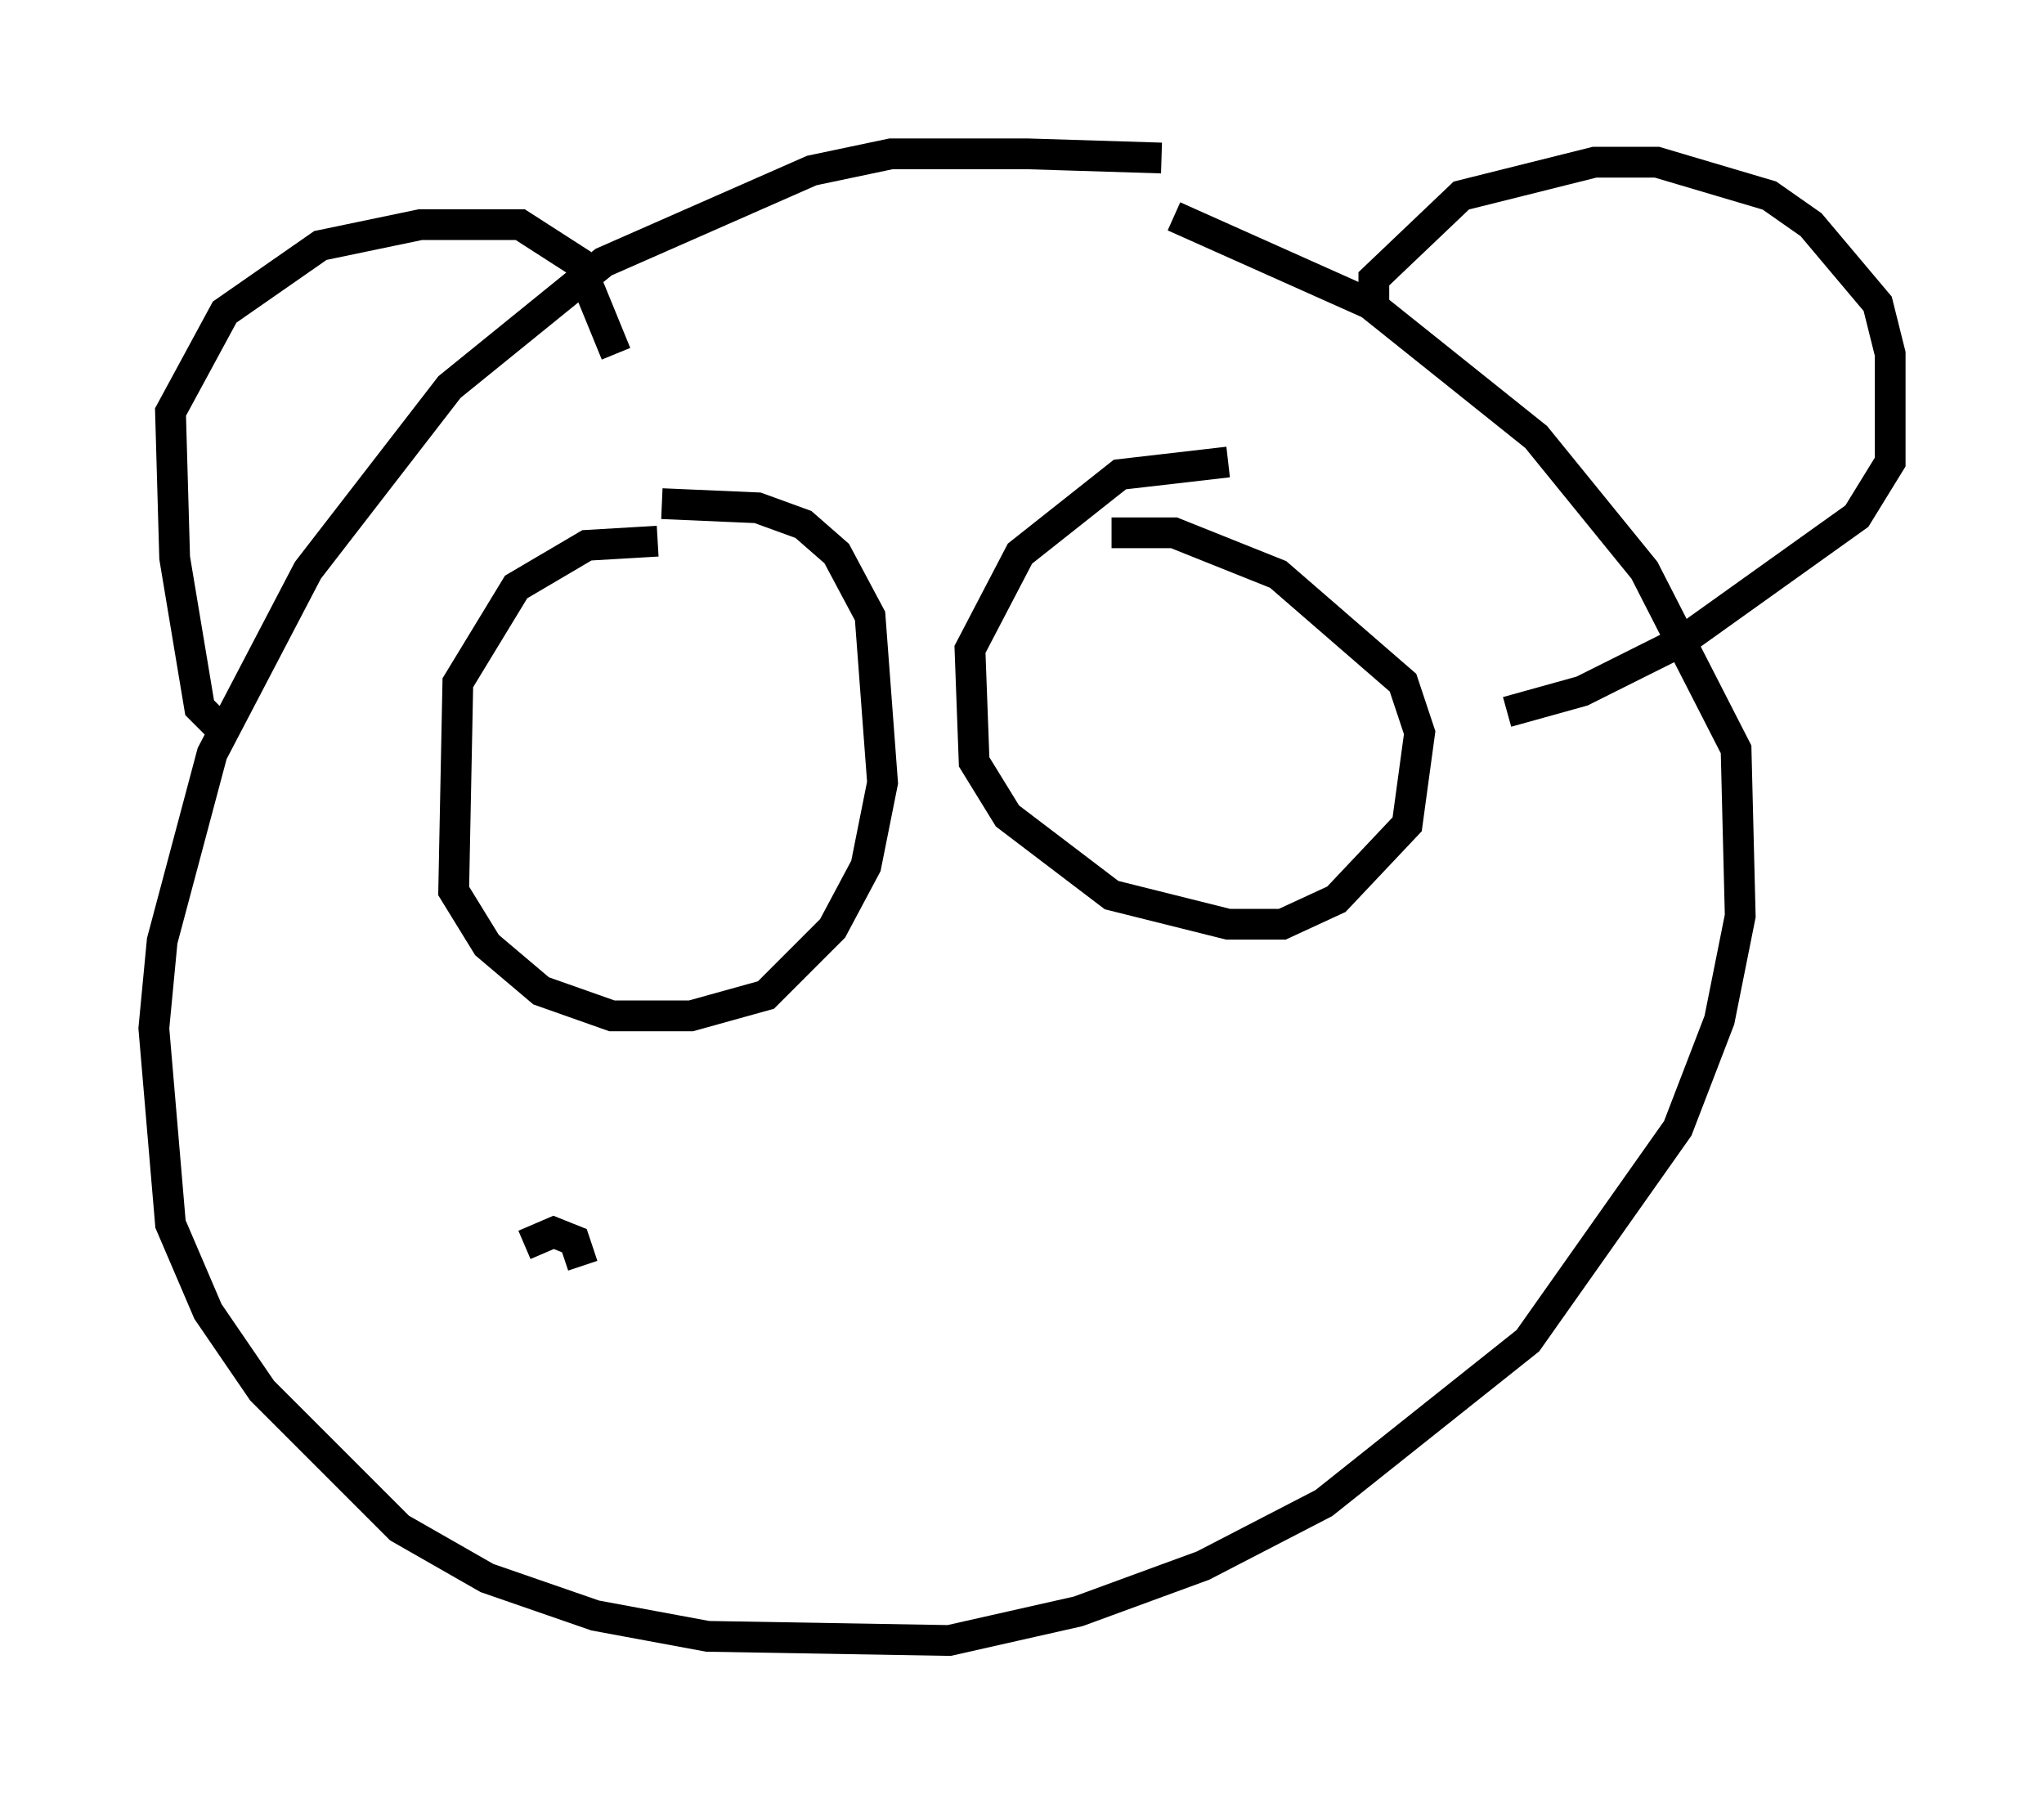 <?xml version="1.0" encoding="utf-8" ?>
<svg baseProfile="full" height="58.308" version="1.1" width="66.427" xmlns="http://www.w3.org/2000/svg" xmlns:ev="http://www.w3.org/2001/xml-events" xmlns:xlink="http://www.w3.org/1999/xlink"><defs /><rect fill="white" height="58.308" width="66.427" x="0" y="0" /><path d="M39.235, 5.812 m-1.488, -0.677 l-4.33, -0.135 -4.465, 0.0 l-2.571, 0.541 -6.766, 2.977 l-5.007, 4.059 -4.601, 5.954 l-3.112, 5.954 -1.624, 6.089 l-0.271, 2.842 0.541, 6.36 l1.218, 2.842 1.759, 2.571 l4.465, 4.465 2.842, 1.624 l3.518, 1.218 3.654, 0.677 l7.848, 0.135 4.195, -0.947 l4.059, -1.488 3.924, -2.03 l6.631, -5.277 4.871, -6.901 l1.353, -3.518 0.677, -3.383 l-0.135, -5.413 -2.977, -5.819 l-3.518, -4.33 -5.413, -4.33 l-6.36, -2.842 m-30.987, 16.644 l-0.677, -0.677 -0.812, -4.871 l-0.135, -4.736 1.759, -3.248 l3.112, -2.165 3.248, -0.677 l3.248, 0.0 1.894, 1.218 l1.218, 2.977 m24.628, -1.488 l0.0, -0.947 2.842, -2.706 l4.33, -1.083 2.03, 0.0 l3.654, 1.083 1.353, 0.947 l2.165, 2.571 0.406, 1.624 l0.0, 3.518 -1.083, 1.759 l-5.683, 4.059 -3.248, 1.624 l-2.436, 0.677 m-27.605, -5.548 l-2.3, 0.135 -2.3, 1.353 l-1.894, 3.112 -0.135, 6.766 l1.083, 1.759 1.759, 1.488 l2.3, 0.812 2.571, 0.0 l2.436, -0.677 2.165, -2.165 l1.083, -2.03 0.541, -2.706 l-0.406, -5.413 -1.083, -2.03 l-1.083, -0.947 -1.488, -0.541 l-3.112, -0.135 m18.403, -1.353 l-3.518, 0.406 -3.248, 2.571 l-1.624, 3.112 0.135, 3.654 l1.083, 1.759 3.383, 2.571 l3.789, 0.947 1.759, 0.0 l1.759, -0.812 2.3, -2.436 l0.406, -2.977 -0.541, -1.624 l-4.059, -3.518 -3.383, -1.353 l-2.03, 0.0 m-19.08, 23.139 l0.947, -0.406 0.677, 0.271 l0.271, 0.812 " fill="none" stroke="black" stroke-width="1" /></svg>